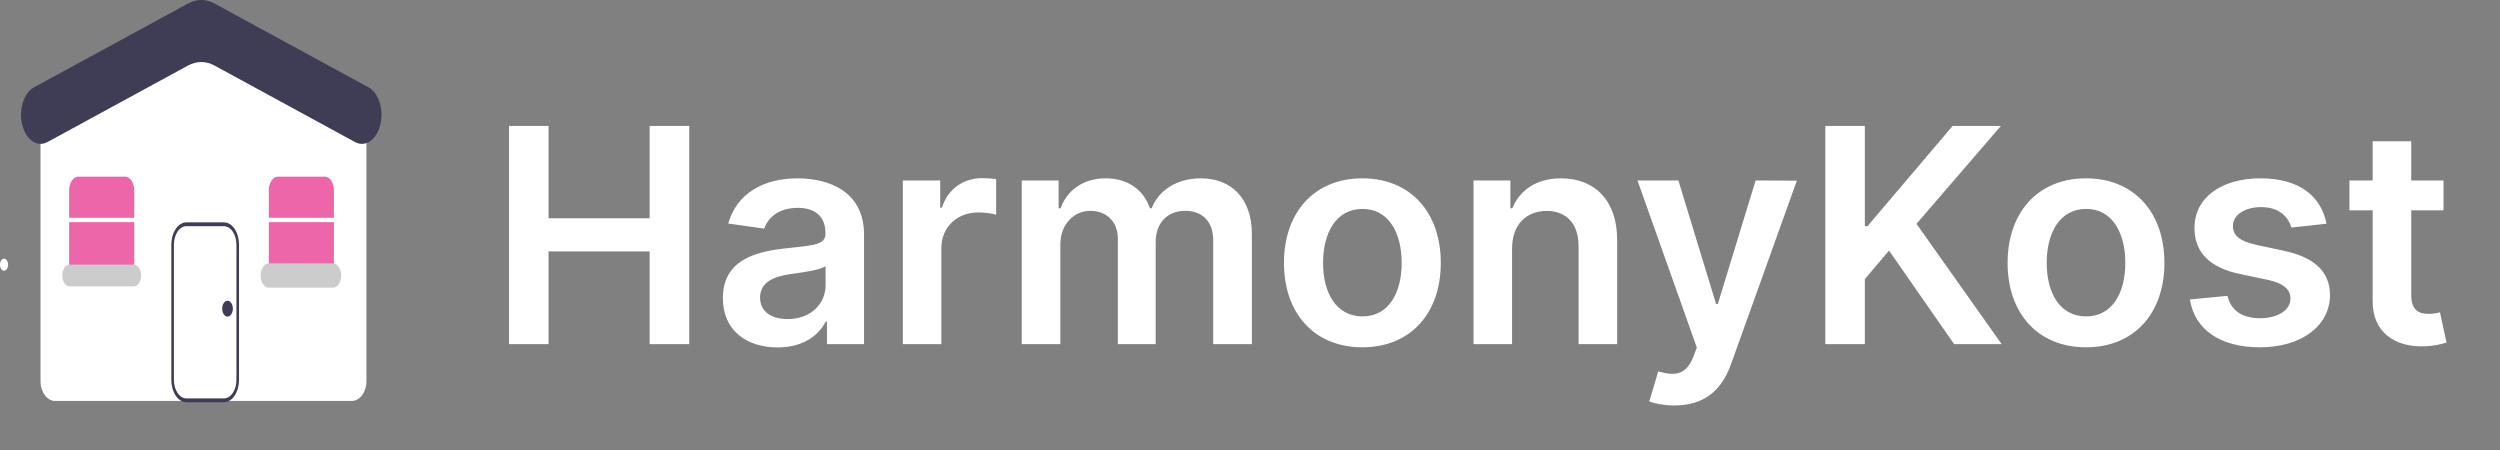 <svg width="1000" height="180" viewBox="0 0 1000 180" fill="none" xmlns="http://www.w3.org/2000/svg">
<rect x="0" y="0" width="1000" height="180" fill="#808080" stroke="none"/>
<path d="M203.605 137.642H219.414V100.568H259.855V137.642H275.707V50.37H259.855V87.316H219.414V50.37H203.605V137.642ZM311.055 138.963C321.325 138.963 327.461 134.148 330.274 128.651H330.785V137.642H345.615V93.835C345.615 76.534 331.51 71.335 319.024 71.335C305.26 71.335 294.691 77.472 291.282 89.404L305.686 91.449C307.22 86.975 311.566 83.139 319.109 83.139C326.268 83.139 330.189 86.804 330.189 93.239V93.495C330.189 97.926 325.544 98.139 313.995 99.375C301.297 100.739 289.152 104.532 289.152 119.276C289.152 132.145 298.569 138.963 311.055 138.963ZM315.061 127.628C308.626 127.628 304.024 124.688 304.024 119.02C304.024 113.097 309.18 110.625 316.083 109.645C320.132 109.091 328.228 108.068 330.231 106.449V114.162C330.231 121.449 324.351 127.628 315.061 127.628ZM361.126 137.642H376.552V99.162C376.552 90.853 382.816 84.972 391.297 84.972C393.896 84.972 397.135 85.441 398.456 85.867V71.676C397.049 71.421 394.62 71.25 392.916 71.25C385.416 71.25 379.152 75.512 376.765 83.097H376.083V72.188H361.126V137.642ZM408.704 137.642H424.13V97.841C424.13 89.787 429.5 84.333 436.147 84.333C442.667 84.333 447.142 88.722 447.142 95.455V137.642H462.27V96.819C462.27 89.446 466.659 84.333 474.116 84.333C480.338 84.333 485.281 87.997 485.281 96.094V137.642H500.75V93.708C500.75 79.091 492.312 71.335 480.295 71.335C470.792 71.335 463.548 76.023 460.65 83.31H459.968C457.454 75.895 451.105 71.335 442.284 71.335C433.505 71.335 426.943 75.853 424.216 83.31H423.449V72.188H408.704V137.642ZM544.951 138.921C564.127 138.921 576.314 125.412 576.314 105.171C576.314 84.887 564.127 71.335 544.951 71.335C525.775 71.335 513.587 84.887 513.587 105.171C513.587 125.412 525.775 138.921 544.951 138.921ZM545.036 126.563C534.425 126.563 529.226 117.103 529.226 105.128C529.226 93.154 534.425 83.566 545.036 83.566C555.476 83.566 560.675 93.154 560.675 105.128C560.675 117.103 555.476 126.563 545.036 126.563ZM604.833 99.29C604.833 89.83 610.544 84.375 618.683 84.375C626.652 84.375 631.424 89.617 631.424 98.353V137.642H646.851V95.966C646.893 80.284 637.944 71.335 624.436 71.335C614.635 71.335 607.902 76.023 604.919 83.31H604.152V72.188H589.407V137.642H604.833V99.29ZM669.777 162.188C681.794 162.188 688.74 156.009 692.447 145.568L718.74 72.273L702.248 72.188L687.12 121.62H686.439L671.353 72.188H654.99L678.726 139.006L677.404 142.543C674.549 150 670.032 150.512 663.299 148.551L659.72 160.568C661.808 161.421 665.558 162.188 669.777 162.188ZM730.128 137.642H745.938V111.648L755.611 100.228L781.648 137.642H800.654L766.605 89.531L800.355 50.37H781.052L747.003 90.469H745.938V50.37H730.128V137.642ZM834.404 138.921C853.58 138.921 865.767 125.412 865.767 105.171C865.767 84.887 853.58 71.335 834.404 71.335C815.228 71.335 803.04 84.887 803.04 105.171C803.04 125.412 815.228 138.921 834.404 138.921ZM834.489 126.563C823.878 126.563 818.679 117.103 818.679 105.128C818.679 93.154 823.878 83.566 834.489 83.566C844.929 83.566 850.128 93.154 850.128 105.128C850.128 117.103 844.929 126.563 834.489 126.563ZM930.593 89.489C928.463 78.409 919.599 71.335 904.258 71.335C888.491 71.335 877.753 79.091 877.795 91.194C877.753 100.739 883.633 107.046 896.204 109.645L907.369 111.989C913.378 113.31 916.19 115.739 916.19 119.446C916.19 123.921 911.332 127.287 904.003 127.287C896.929 127.287 892.326 124.219 891.005 118.338L875.963 119.787C877.88 131.804 887.98 138.921 904.045 138.921C920.409 138.921 931.957 130.441 932 118.04C931.957 108.708 925.949 102.997 913.591 100.313L902.426 97.926C895.778 96.435 893.136 94.134 893.179 90.341C893.136 85.909 898.037 82.841 904.471 82.841C911.588 82.841 915.338 86.719 916.531 91.023L930.593 89.489ZM977.404 72.188H964.493V56.506H949.066V72.188H939.777V84.12H949.066V120.512C948.981 132.827 957.93 138.878 969.521 138.537C973.91 138.409 976.936 137.557 978.598 137.003L975.998 124.943C975.146 125.157 973.399 125.54 971.481 125.54C967.603 125.54 964.493 124.176 964.493 117.955V84.12H977.404V72.188Z" fill="white"/>
<path d="M140.694 160.383H22.08C18.84 160.383 16.205 156.839 16.205 152.482V45.859C16.22 44.971 16.415 44.109 16.764 43.387C17.113 42.665 17.6 42.116 18.163 41.81L73.392 9.004C78.467 6.022 84.115 6.018 89.192 8.992L144.609 41.812C145.172 42.117 145.66 42.666 146.01 43.388C146.359 44.111 146.555 44.973 146.57 45.862V152.482C146.57 156.839 143.934 160.383 140.694 160.383Z" fill="white"/>
<path d="M53.692 87.111V76.083C53.692 74.645 53.307 73.265 52.622 72.248C51.937 71.231 51.008 70.66 50.04 70.66H31.301C30.332 70.66 29.403 71.231 28.718 72.248C28.033 73.265 27.649 74.645 27.649 76.083V87.111H53.692Z" fill="#EE66AA"/>
<path d="M27.649 88.843V105.931C27.649 107.369 28.033 108.749 28.718 109.766C29.403 110.783 30.332 111.354 31.301 111.354H50.04C51.008 111.354 51.937 110.783 52.622 109.766C53.307 108.749 53.692 107.369 53.692 105.931V88.843H27.649Z" fill="#EE66AA"/>
<path d="M142.059 56.842L85.798 26.216C82.378 24.355 78.625 24.355 75.206 26.216L18.944 56.842C17.759 57.488 16.485 57.699 15.233 57.457C13.98 57.215 12.786 56.528 11.75 55.455C10.715 54.381 9.87 52.951 9.286 51.288C8.702 49.625 8.397 47.778 8.397 45.902V45.902C8.397 43.516 8.891 41.187 9.811 39.23C10.731 37.273 12.034 35.784 13.543 34.962L75.206 1.396C78.625 -0.465 82.378 -0.465 85.798 1.396L147.46 34.962C148.969 35.784 150.272 37.273 151.192 39.23C152.113 41.187 152.606 43.516 152.606 45.902V45.902C152.606 47.778 152.301 49.625 151.718 51.288C151.134 52.951 150.288 54.381 149.253 55.455C148.217 56.528 147.023 57.215 145.77 57.457C144.518 57.699 143.245 57.488 142.059 56.842Z" fill="#3F3D56"/>
<path d="M89.586 160.894H74.549C72.953 160.891 71.424 159.949 70.295 158.273C69.167 156.597 68.532 154.326 68.53 151.956V97.88C68.532 95.51 69.167 93.238 70.295 91.563C71.424 89.887 72.953 88.945 74.549 88.942H89.586C91.182 88.945 92.712 89.887 93.84 91.563C94.969 93.238 95.603 95.51 95.605 97.88V151.956C95.603 154.326 94.969 156.597 93.84 158.273C92.712 159.949 91.182 160.891 89.586 160.894V160.894ZM74.549 90.474C73.227 90.476 71.959 91.257 71.024 92.646C70.089 94.034 69.564 95.916 69.562 97.88V151.956C69.564 153.919 70.089 155.802 71.024 157.19C71.959 158.578 73.227 159.359 74.549 159.362H89.586C90.908 159.359 92.176 158.578 93.111 157.19C94.046 155.802 94.572 153.919 94.573 151.956V97.88C94.572 95.916 94.046 94.034 93.111 92.646C92.176 91.257 90.908 90.476 89.586 90.474H74.549Z" fill="#3F3D56"/>
<path d="M27.843 105.837C27.064 105.837 26.317 106.296 25.766 107.114C25.215 107.933 24.906 109.042 24.906 110.199C24.906 111.356 25.215 112.466 25.766 113.284C26.317 114.102 27.064 114.561 27.843 114.561H53.498C54.277 114.561 55.024 114.102 55.575 113.284C56.126 112.466 56.436 111.356 56.436 110.199C56.436 109.042 56.126 107.933 55.575 107.114C55.024 106.296 54.277 105.837 53.498 105.837H27.843Z" fill="#CCCCCC"/>
<path d="M107.527 88.843V105.931C107.527 107.369 107.912 108.749 108.597 109.766C109.282 110.783 110.211 111.354 111.179 111.354H129.919C130.887 111.354 131.816 110.783 132.501 109.766C133.186 108.749 133.57 107.369 133.57 105.931V88.843H107.527Z" fill="#EE66AA"/>
<path d="M133.57 87.111V76.083C133.57 74.645 133.186 73.265 132.501 72.248C131.816 71.231 130.887 70.66 129.919 70.66H111.179C110.211 70.66 109.282 71.231 108.597 72.248C107.912 73.265 107.527 74.645 107.527 76.083V87.111H133.57Z" fill="#EE66AA"/>
<path d="M91.007 126.65C92.188 126.65 93.145 125.228 93.145 123.475C93.145 121.722 92.188 120.3 91.007 120.3C89.827 120.3 88.87 121.722 88.87 123.475C88.87 125.228 89.827 126.65 91.007 126.65Z" fill="#3F3D56"/>
<path d="M1.621 108.288C2.516 108.288 3.242 107.21 3.242 105.88C3.242 104.551 2.516 103.473 1.621 103.473C0.726 103.473 0 104.551 0 105.88C0 107.21 0.726 108.288 1.621 108.288Z" fill="white"/>
<path d="M133.182 115.072H107.528C106.657 115.072 105.823 114.559 105.207 113.645C104.592 112.731 104.246 111.492 104.246 110.199C104.246 108.907 104.592 107.667 105.207 106.753C105.823 105.84 106.657 105.326 107.528 105.326H133.182C134.052 105.326 134.887 105.84 135.503 106.753C136.118 107.667 136.464 108.907 136.464 110.199C136.464 111.492 136.118 112.731 135.503 113.645C134.887 114.559 134.052 115.072 133.182 115.072Z" fill="#CCCCCC"/>
</svg>
